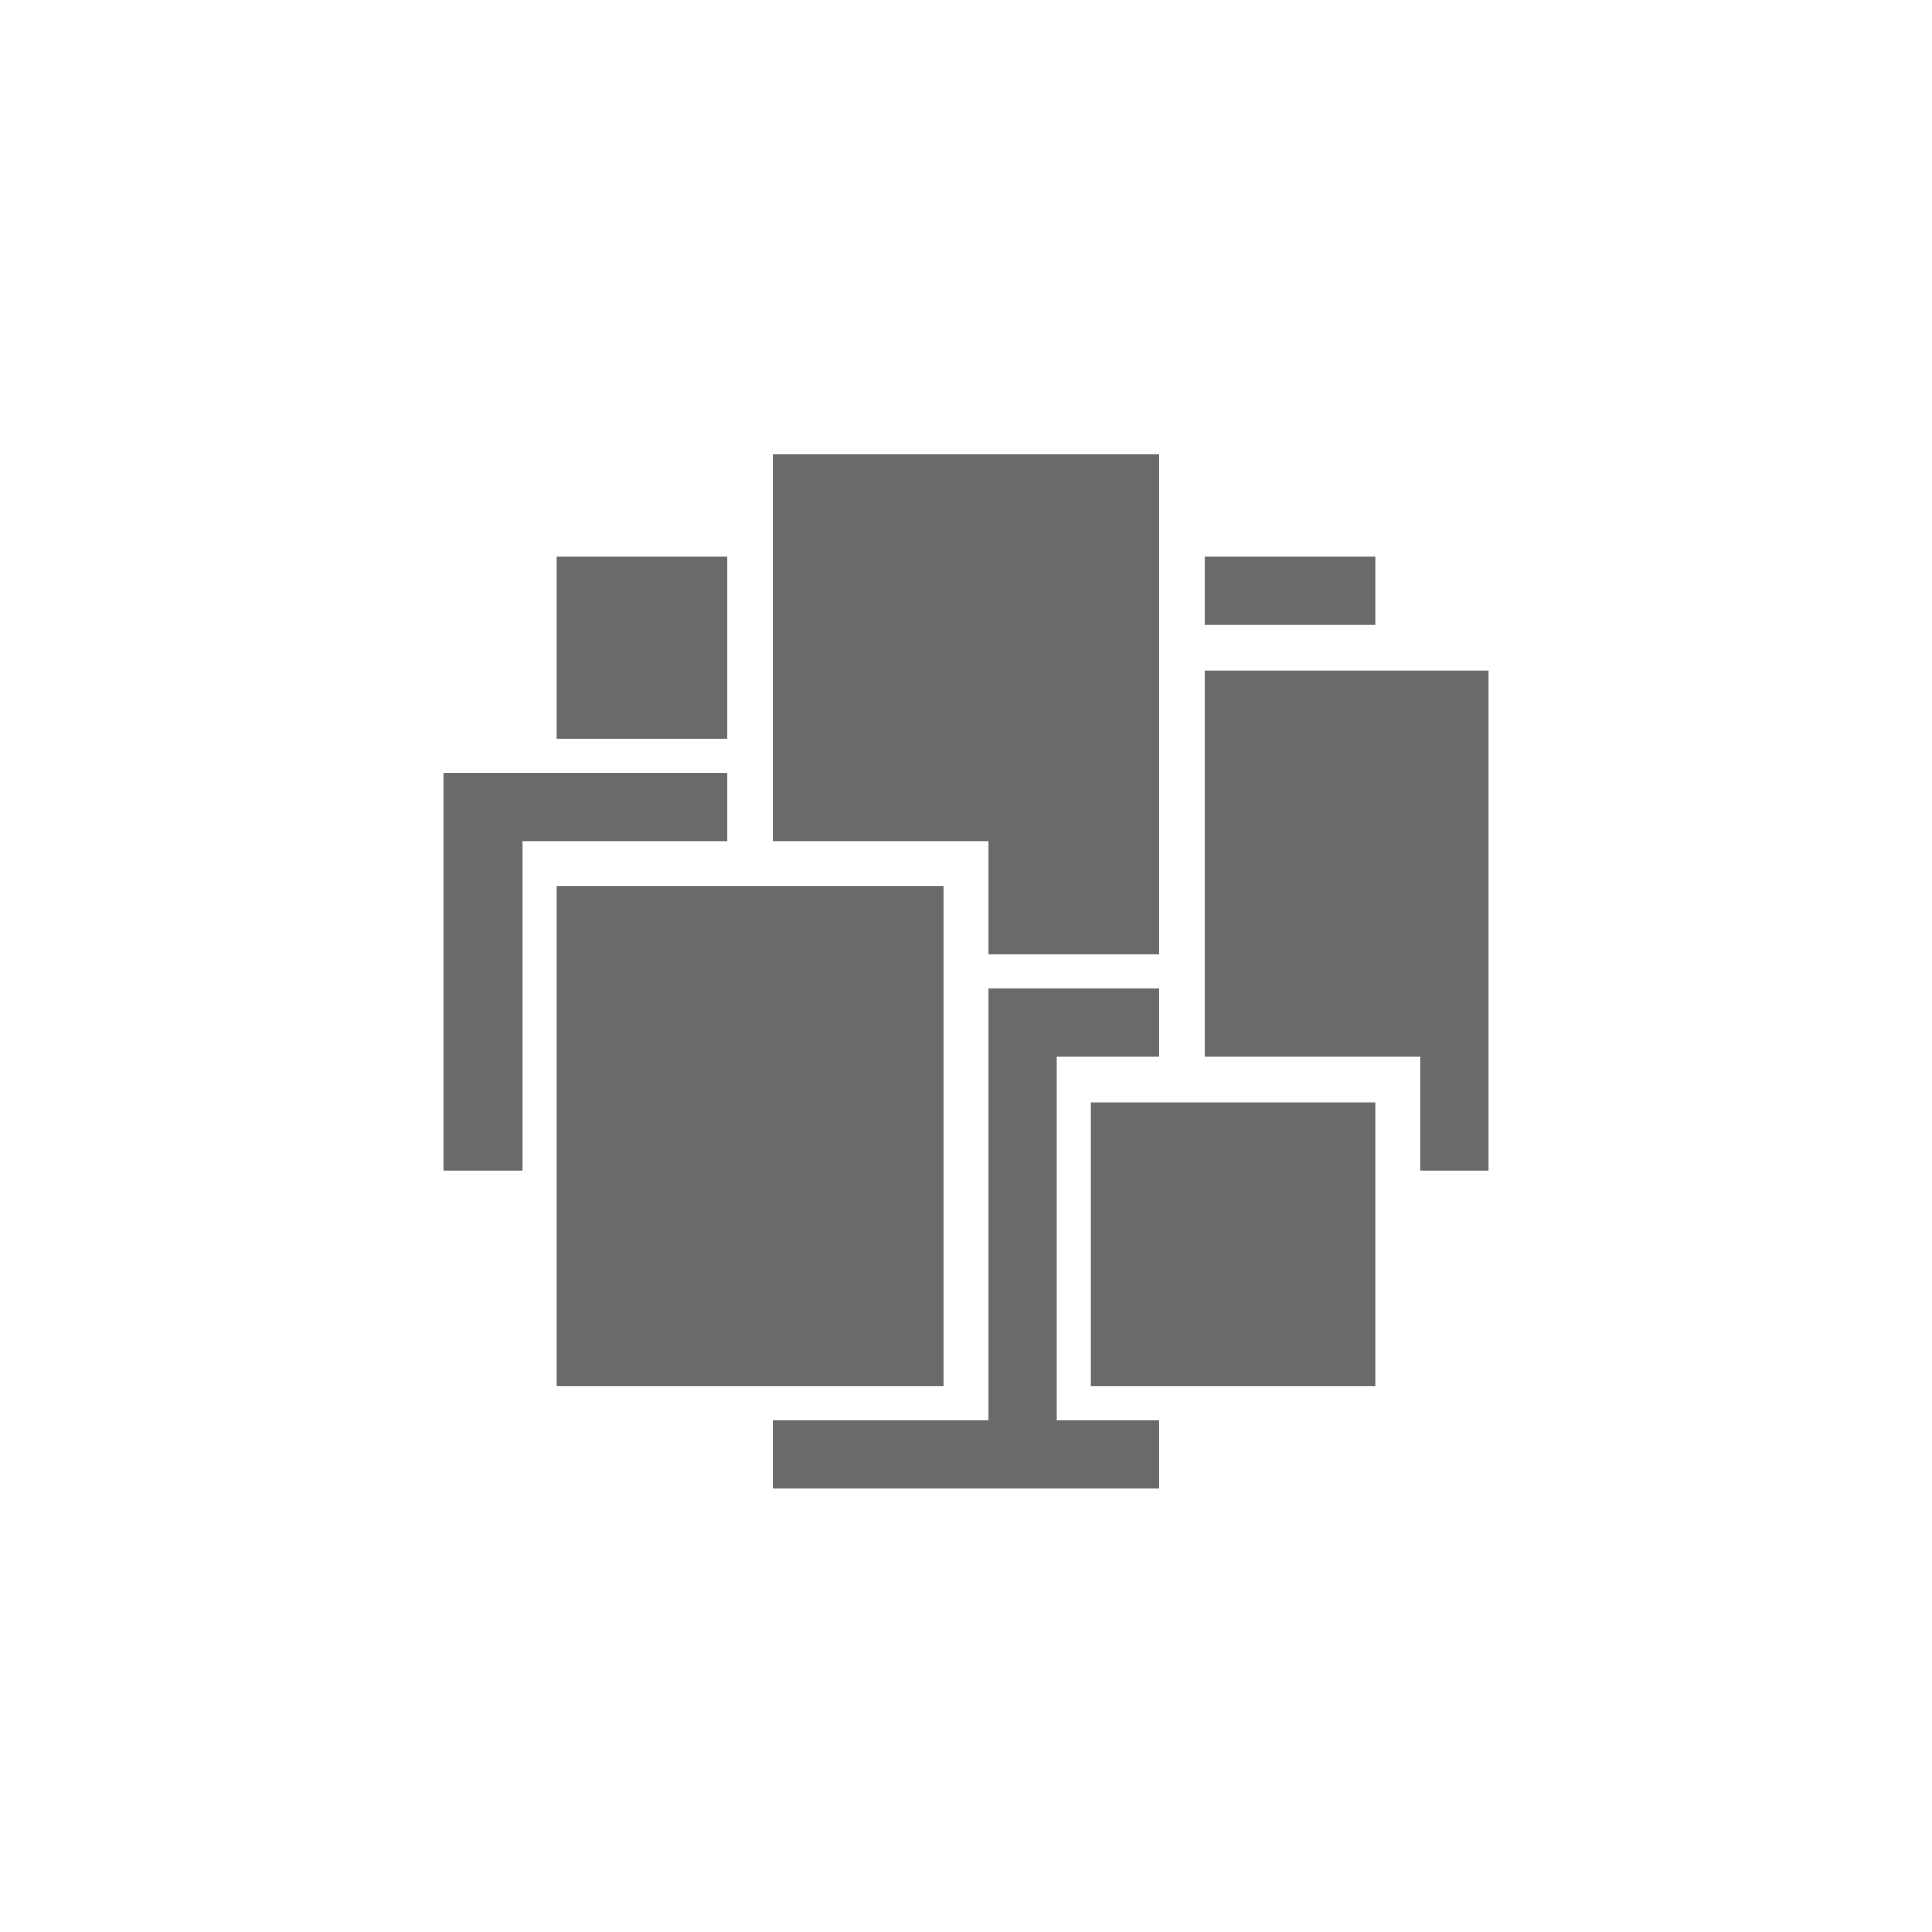 <?xml version="1.0" encoding="UTF-8"?>
<svg width="170px" height="170px" viewBox="0 0 170 170" version="1.1" xmlns="http://www.w3.org/2000/svg" xmlns:xlink="http://www.w3.org/1999/xlink">
    <!-- Generator: Sketch 52.2 (67145) - http://www.bohemiancoding.com/sketch -->
    <title>Btn/Moma/Pressed/03</title>
    <desc>Created with Sketch.</desc>
    <g id="Make" stroke="none" stroke-width="1" fill="none" fill-rule="evenodd">
        <g id="Btn/Moma/Pressed/03">
            <rect id="Rectangle" fill="#D8D8D8" opacity="0.01" x="0" y="0" width="170" height="170"></rect>
            <path d="M102,74 L102,84 L87,84 L87,74 L68,74 L68,40 L102,40 L102,74 Z M46,74 L46,103 L39,103 L39,74 L39,68 L64,68 L64,74 L46,74 Z M131,93 L131,103 L125,103 L125,93 L106,93 L106,59 L131,59 L131,93 Z M87,125 L87,93 L87,87 L102,87 L102,93 L93,93 L93,125 L102,125 L102,131 L68,131 L68,125 L87,125 Z M49,78 L83,78 L83,122 L49,122 L49,78 Z M96,97 L121,97 L121,122 L96,122 L96,97 Z M49,49 L64,49 L64,65 L49,65 L49,49 Z M106,49 L121,49 L121,55 L106,55 L106,49 Z" id="Rectangle-10" fill="#6A6A6A"></path>
        </g>
    </g>
</svg>